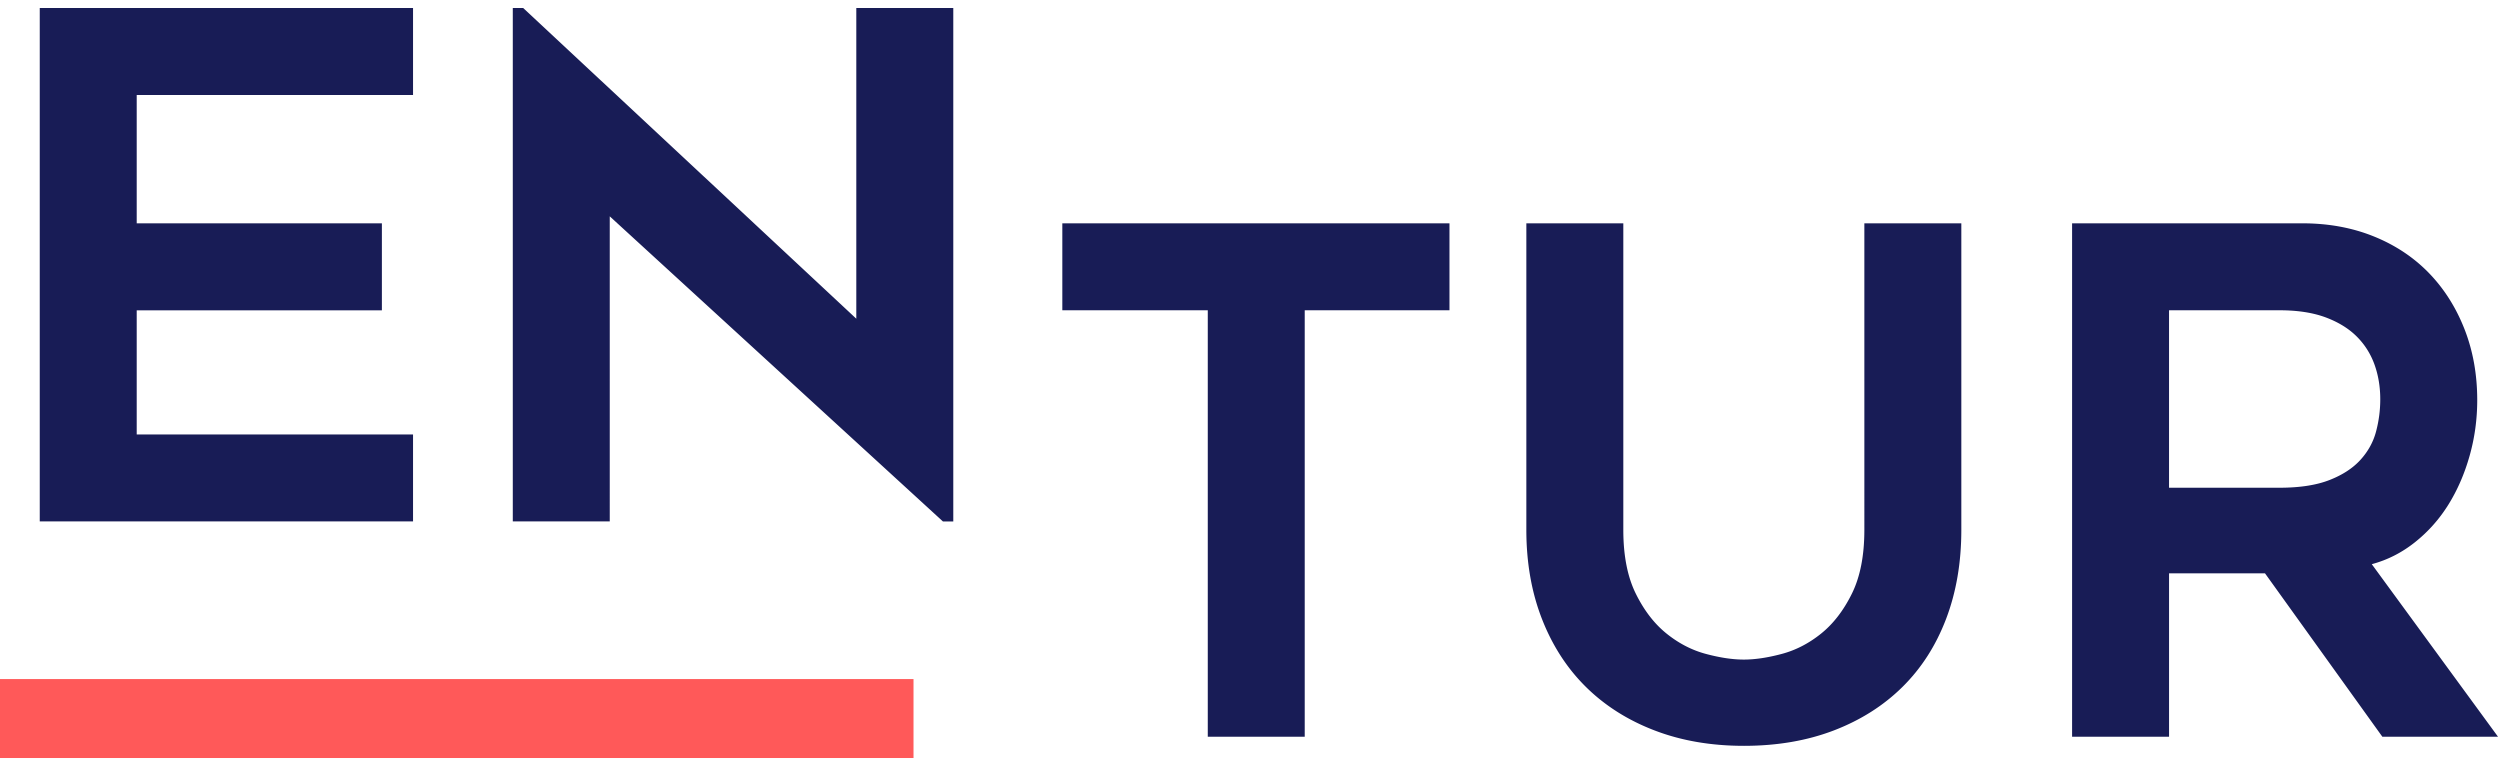<svg width="171" height="52" xmlns="http://www.w3.org/2000/svg">
  <g fill="none" fill-rule="evenodd">
    <path fill="#181C56" d="M2.719.548v35.117H28.252v-5.949H9.351v-8.491h16.77v-5.949H9.351V6.497H28.252V.548z"/>
    <path fill="#FF5959" d="M0 51.848h62.484v-5.4H0z"/>
    <path fill="#181C56" d="M58.571.548v21.252L35.785.548h-.71v35.117h6.632V14.797l22.788 20.869h.71V.548zM99.144 21.223h-9.901v29.168H82.612V21.223h-9.949v-5.949h26.481zM119.277 51.015c-2.243 0-4.28-.352-6.111-1.056-1.832-.703-3.395-1.695-4.69-2.974-1.295-1.279-2.297-2.83-3.008-4.654-.711-1.823-1.066-3.853-1.066-6.093V15.275h6.633v20.964c0 1.76.284 3.215.853 4.366.568 1.151 1.271 2.063 2.108 2.735.837.672 1.737 1.136 2.701 1.391.963.257 1.824.384 2.581.384.758 0 1.619-.127 2.583-.384.963-.255 1.863-.719 2.7-1.391.836-.671 1.54-1.583 2.108-2.735.569-1.151.853-2.606.853-4.366V15.275h6.633v20.964c0 2.24-.348 4.27-1.042 6.093-.695 1.823-1.69 3.375-2.985 4.654-1.295 1.28-2.859 2.271-4.689 2.974-1.832.703-3.885 1.055-6.159 1.055M148.363 33.361h7.555c1.384 0 2.525-.176 3.422-.528.897-.351 1.606-.816 2.125-1.391.52-.575.874-1.223 1.062-1.943a8.567 8.567 0 00.283-2.183c0-.864-.134-1.663-.401-2.399-.268-.735-.677-1.375-1.228-1.919-.551-.543-1.259-.975-2.125-1.296-.867-.319-1.912-.479-3.139-.479h-7.555v12.137zm0 5.853v11.178h-6.632V15.275h15.754c1.772 0 3.393.296 4.864.888 1.471.592 2.729 1.423 3.772 2.494 1.044 1.072 1.858 2.351 2.444 3.838.585 1.487.878 3.111.878 4.869 0 1.311-.174 2.583-.522 3.814-.348 1.231-.831 2.343-1.448 3.334-.617.992-1.376 1.847-2.277 2.567-.901.72-1.89 1.223-2.966 1.511l8.634 11.802h-7.911l-8.028-11.178h-6.563z"/>
  </g>
</svg>